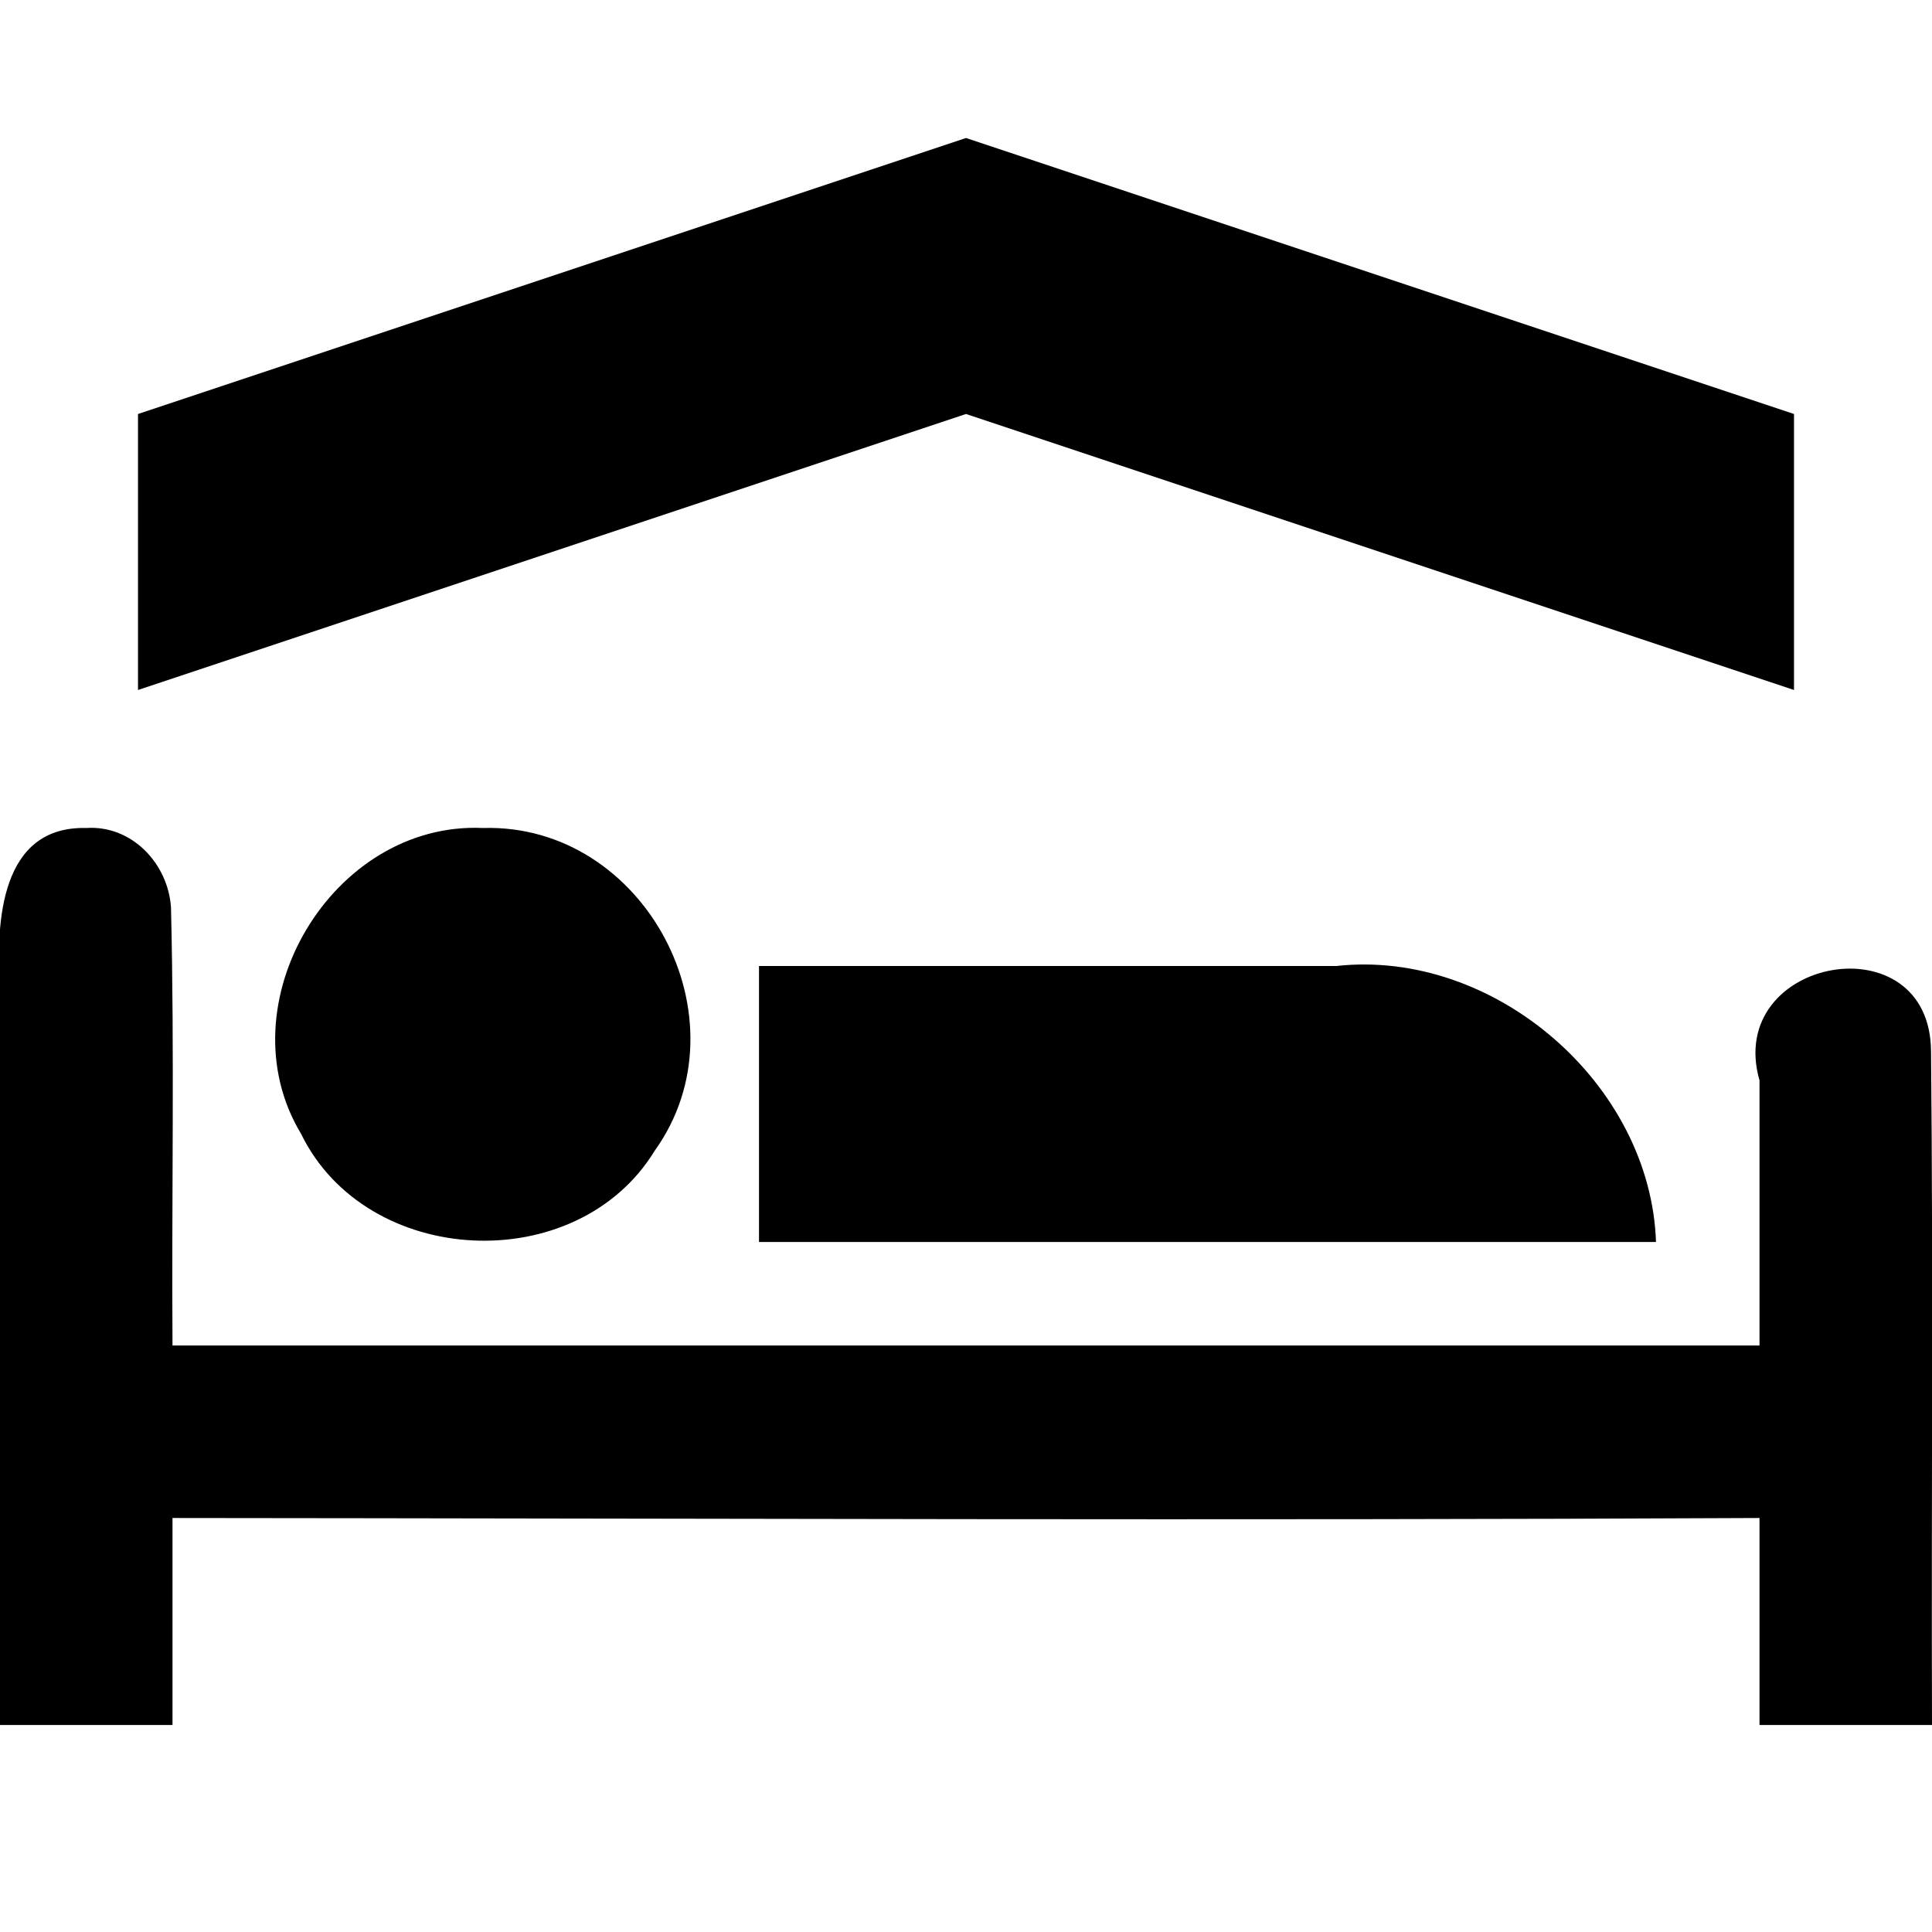 <?xml version="1.0" encoding="UTF-8" standalone="no"?>
<svg
   xmlns:dc="http://purl.org/dc/elements/1.1/"
   xmlns:cc="http://creativecommons.org/ns#"
   xmlns:rdf="http://www.w3.org/1999/02/22-rdf-syntax-ns#"
   xmlns:svg="http://www.w3.org/2000/svg"
   xmlns="http://www.w3.org/2000/svg"
   id="svg2"
   viewBox="0 0 14 14"
   height="100%"
   width="100%"
   version="1.1">
  <defs
     id="defs6" />
  <rect
     style="fill:none;stroke:none;visibility:hidden"
     id="canvas"
     y="0"
     x="0"
     height="14"
     width="14" />
  <path
     id="guest-house"
     d="M 0.625,6 C 0.002,5.984 -0.03,6.684 0,7.146 L 0,12.5 l 1.25,0 0,-1.5 c 3.833,0.003 7.667,0.019 11.5,0 l 0,1.5 1.25,0 C 13.995,10.874 14.009,9.248 13.993,7.623 13.992,6.663 12.494,6.934 12.75,7.829 l 0,1.921 -11.5,0 C 1.243,8.692 1.265,7.632 1.239,6.574 1.217,6.257 0.955,5.978 0.625,6 Z M 3.5,6 C 2.407,5.95 1.617,7.278 2.181,8.215 2.655,9.189 4.179,9.263 4.744,8.339 5.427,7.387 4.672,5.965 3.5,6 Z m 2,1 0,2 6.5,0 C 11.961,7.852 10.826,6.874 9.683,7 Z M 7,1 1,3 1,5 7,3 13,5 13,3 Z"
     style="fill:#000000;stroke:none" />
</svg>
